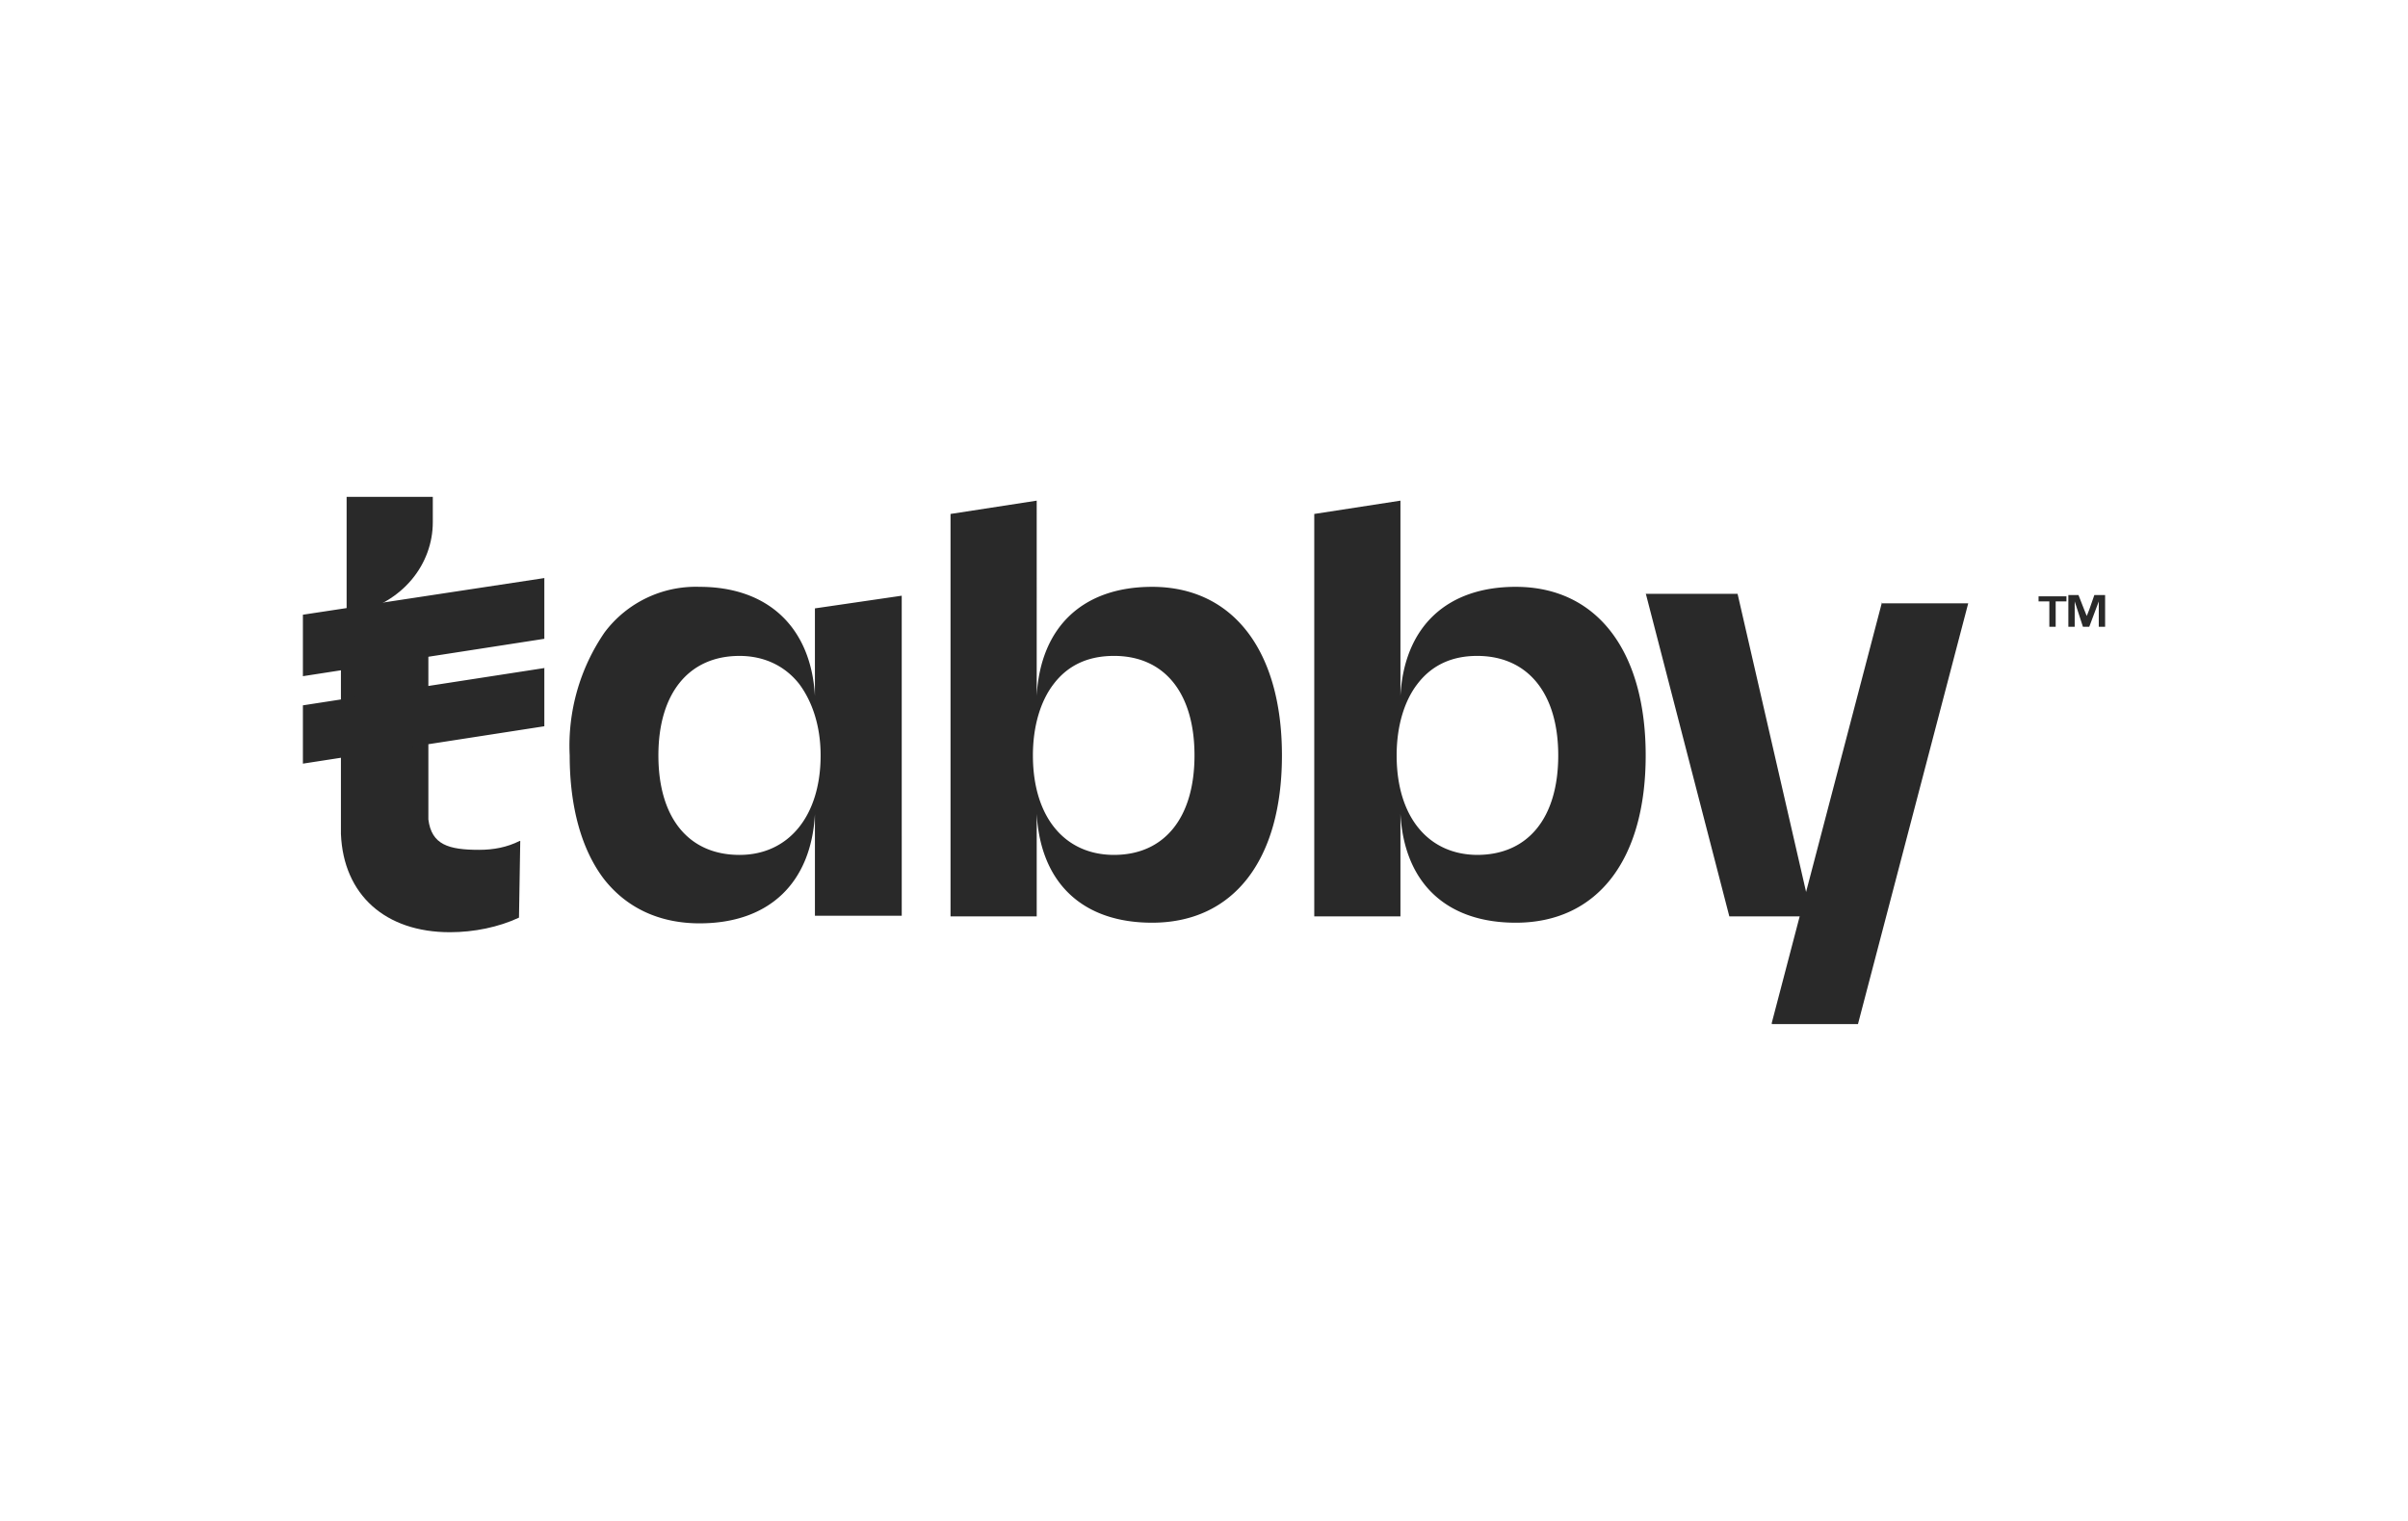 <svg xmlns="http://www.w3.org/2000/svg" width="38" height="24" fill="none" aria-labelledby="pi-tabby" role="img" viewBox="0 0 38 24"><title id="pi-tabby">Tabby</title><path fill="#fff" d="M0 0h38v24H0z"/><path fill="#292929" d="m29.7 9.5-1.74 6.64v.02h1.36l1.74-6.64H29.7zM8.2 13.27c-.2.1-.41.14-.64.14-.48 0-.75-.08-.8-.48v-3.4l-1.21.16c.82-.17 1.28-.8 1.28-1.45v-.4H5.47v1.87l-.09.02v3.43c.04.96.7 1.55 1.72 1.55.38 0 .77-.08 1.09-.23l.02-1.21Z"/><path fill="#292929" d="m8.6 9.12-3.82.58v.97l3.81-.59v-.96Zm0 1.42-3.82.59v.92l3.81-.59v-.92Zm4.26.44c-.06-1.07-.73-1.72-1.82-1.72a1.8 1.8 0 0 0-1.5.72 3.16 3.16 0 0 0-.55 1.94c0 .82.19 1.49.54 1.95.36.46.88.7 1.51.7 1.1 0 1.76-.64 1.82-1.72v1.6h1.37V9.4l-1.37.2V11Zm.09.94c0 .95-.5 1.57-1.28 1.57-.8 0-1.28-.58-1.28-1.57 0-.98.48-1.57 1.28-1.57.38 0 .71.15.94.44.21.28.34.67.34 1.13m5.23-2.66c-1.09 0-1.76.63-1.82 1.72V7.9L15 8.11v6.35h1.36v-1.62c.06 1.1.73 1.72 1.82 1.72 1.28 0 2.05-.98 2.05-2.64 0-1.65-.77-2.66-2.05-2.66m-.6 4.23c-.78 0-1.28-.6-1.28-1.57 0-.46.12-.86.33-1.13.23-.3.55-.44.95-.44.8 0 1.27.59 1.27 1.57 0 .99-.48 1.57-1.27 1.57m6.34-4.23c-1.09 0-1.76.63-1.82 1.72V7.9l-1.36.21v6.35h1.36v-1.62c.06 1.1.73 1.72 1.82 1.72 1.28 0 2.05-.98 2.05-2.64 0-1.65-.77-2.66-2.05-2.66m-.6 4.23c-.78 0-1.28-.6-1.28-1.57 0-.46.12-.86.33-1.13.23-.3.55-.44.94-.44.8 0 1.28.59 1.28 1.57 0 .99-.48 1.57-1.28 1.57Zm2.65-4.12h1.45l1.17 5.09h-1.3l-1.32-5.1Zm6.37.52v-.4h-.17v-.08h.44v.08h-.17v.4zm.3 0v-.5h.16l.09.23.04.1.04-.1.08-.23h.17v.5h-.1v-.4l-.15.4h-.1l-.13-.4v.4z"/></svg>